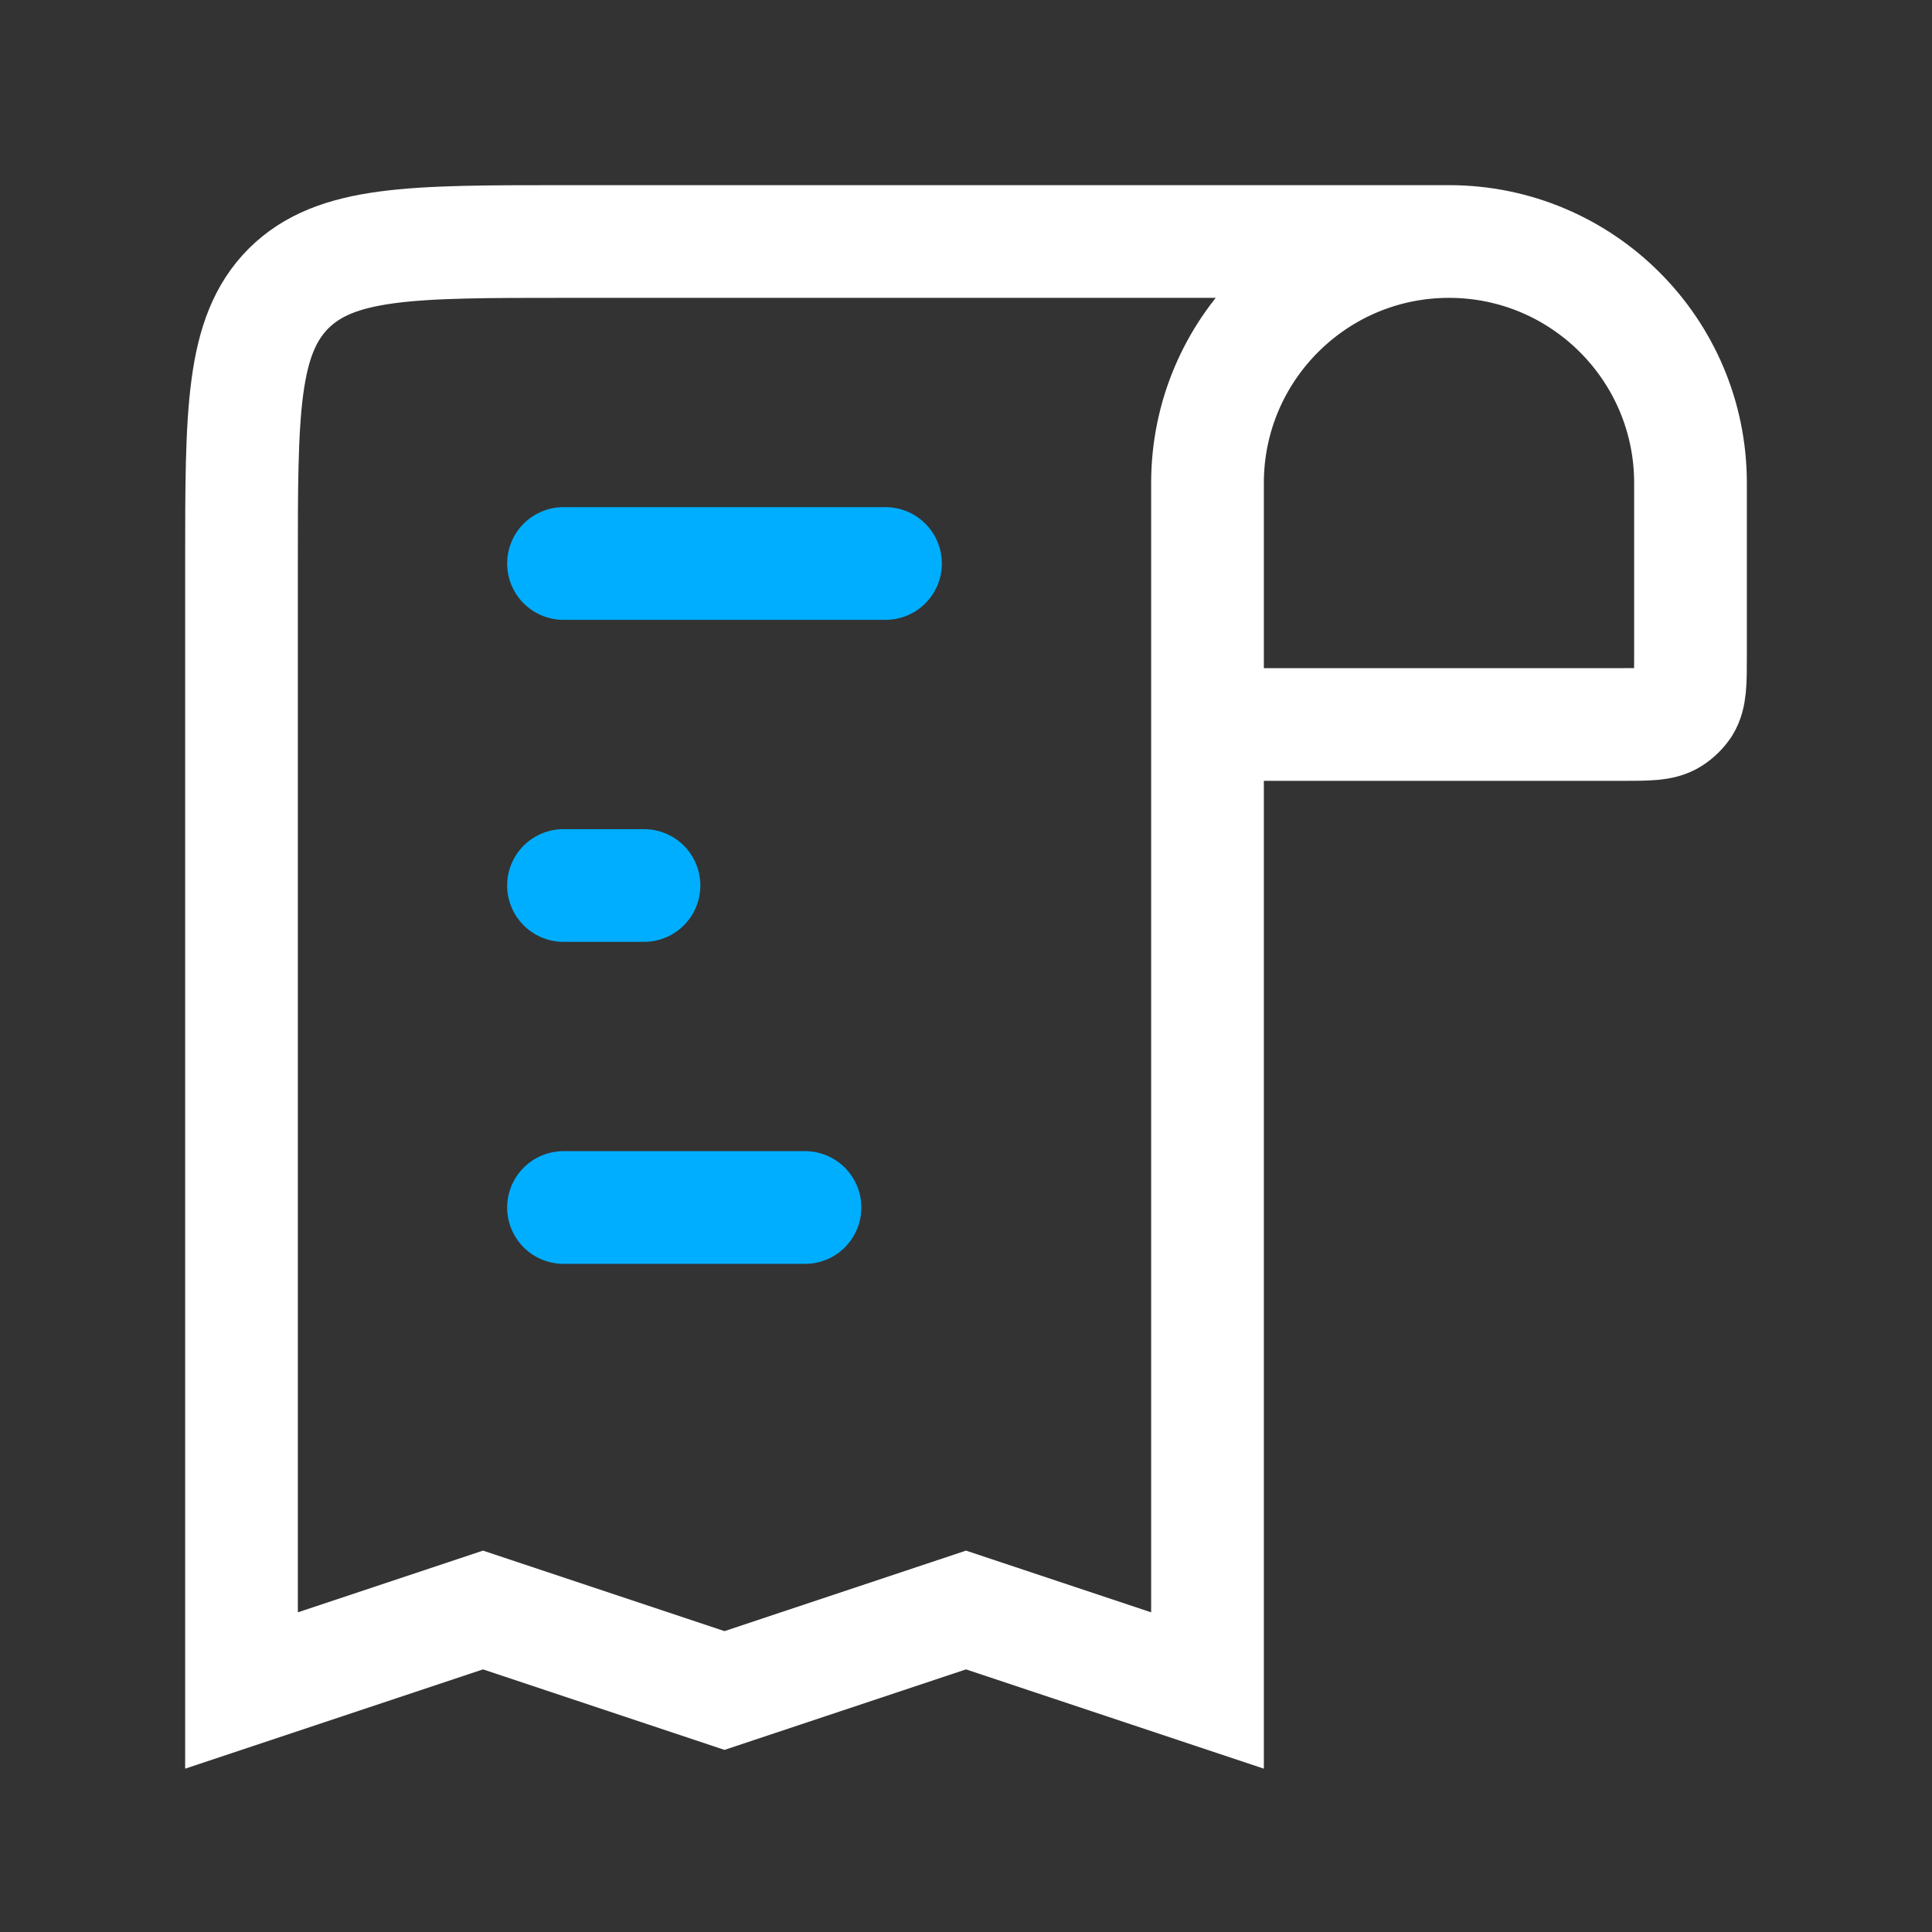 <svg fill="none" height="6" viewBox="0 0 6 6" width="6" xmlns="http://www.w3.org/2000/svg">
    <rect x="0" y="0" width="6" height="6" fill="#333333" stroke="none"/>
    <path
        d="M4.5 0.75V0.75C4.914 0.75 5.25 1.086 5.25 1.5L5.25 2.036C5.25 2.119 5.25 2.161 5.231 2.192C5.221 2.207 5.207 2.221 5.191 2.231C5.161 2.25 5.119 2.25 5.036 2.25L3.75 2.25M4.5 0.75V0.75C4.086 0.75 3.75 1.086 3.75 1.5L3.75 2.25M4.5 0.75L1.75 0.75C1.279 0.75 1.043 0.75 0.896 0.896C0.75 1.043 0.75 1.279 0.75 1.75L0.75 5.25L1.5 5L2.25 5.25L3 5L3.75 5.25L3.75 2.25"
        stroke="white" stroke-width="0.35" />
    <path d="M1.75 1.75L2.75 1.75" stroke="#00AEFF" stroke-linecap="round" stroke-width="0.35" />
    <path d="M2 2.75H1.75" stroke="#00AEFF" stroke-linecap="round" stroke-width="0.35" />
    <path d="M1.75 3.75L2.5 3.75" stroke="#00AEFF" stroke-linecap="round" stroke-width="0.35" />
</svg>
